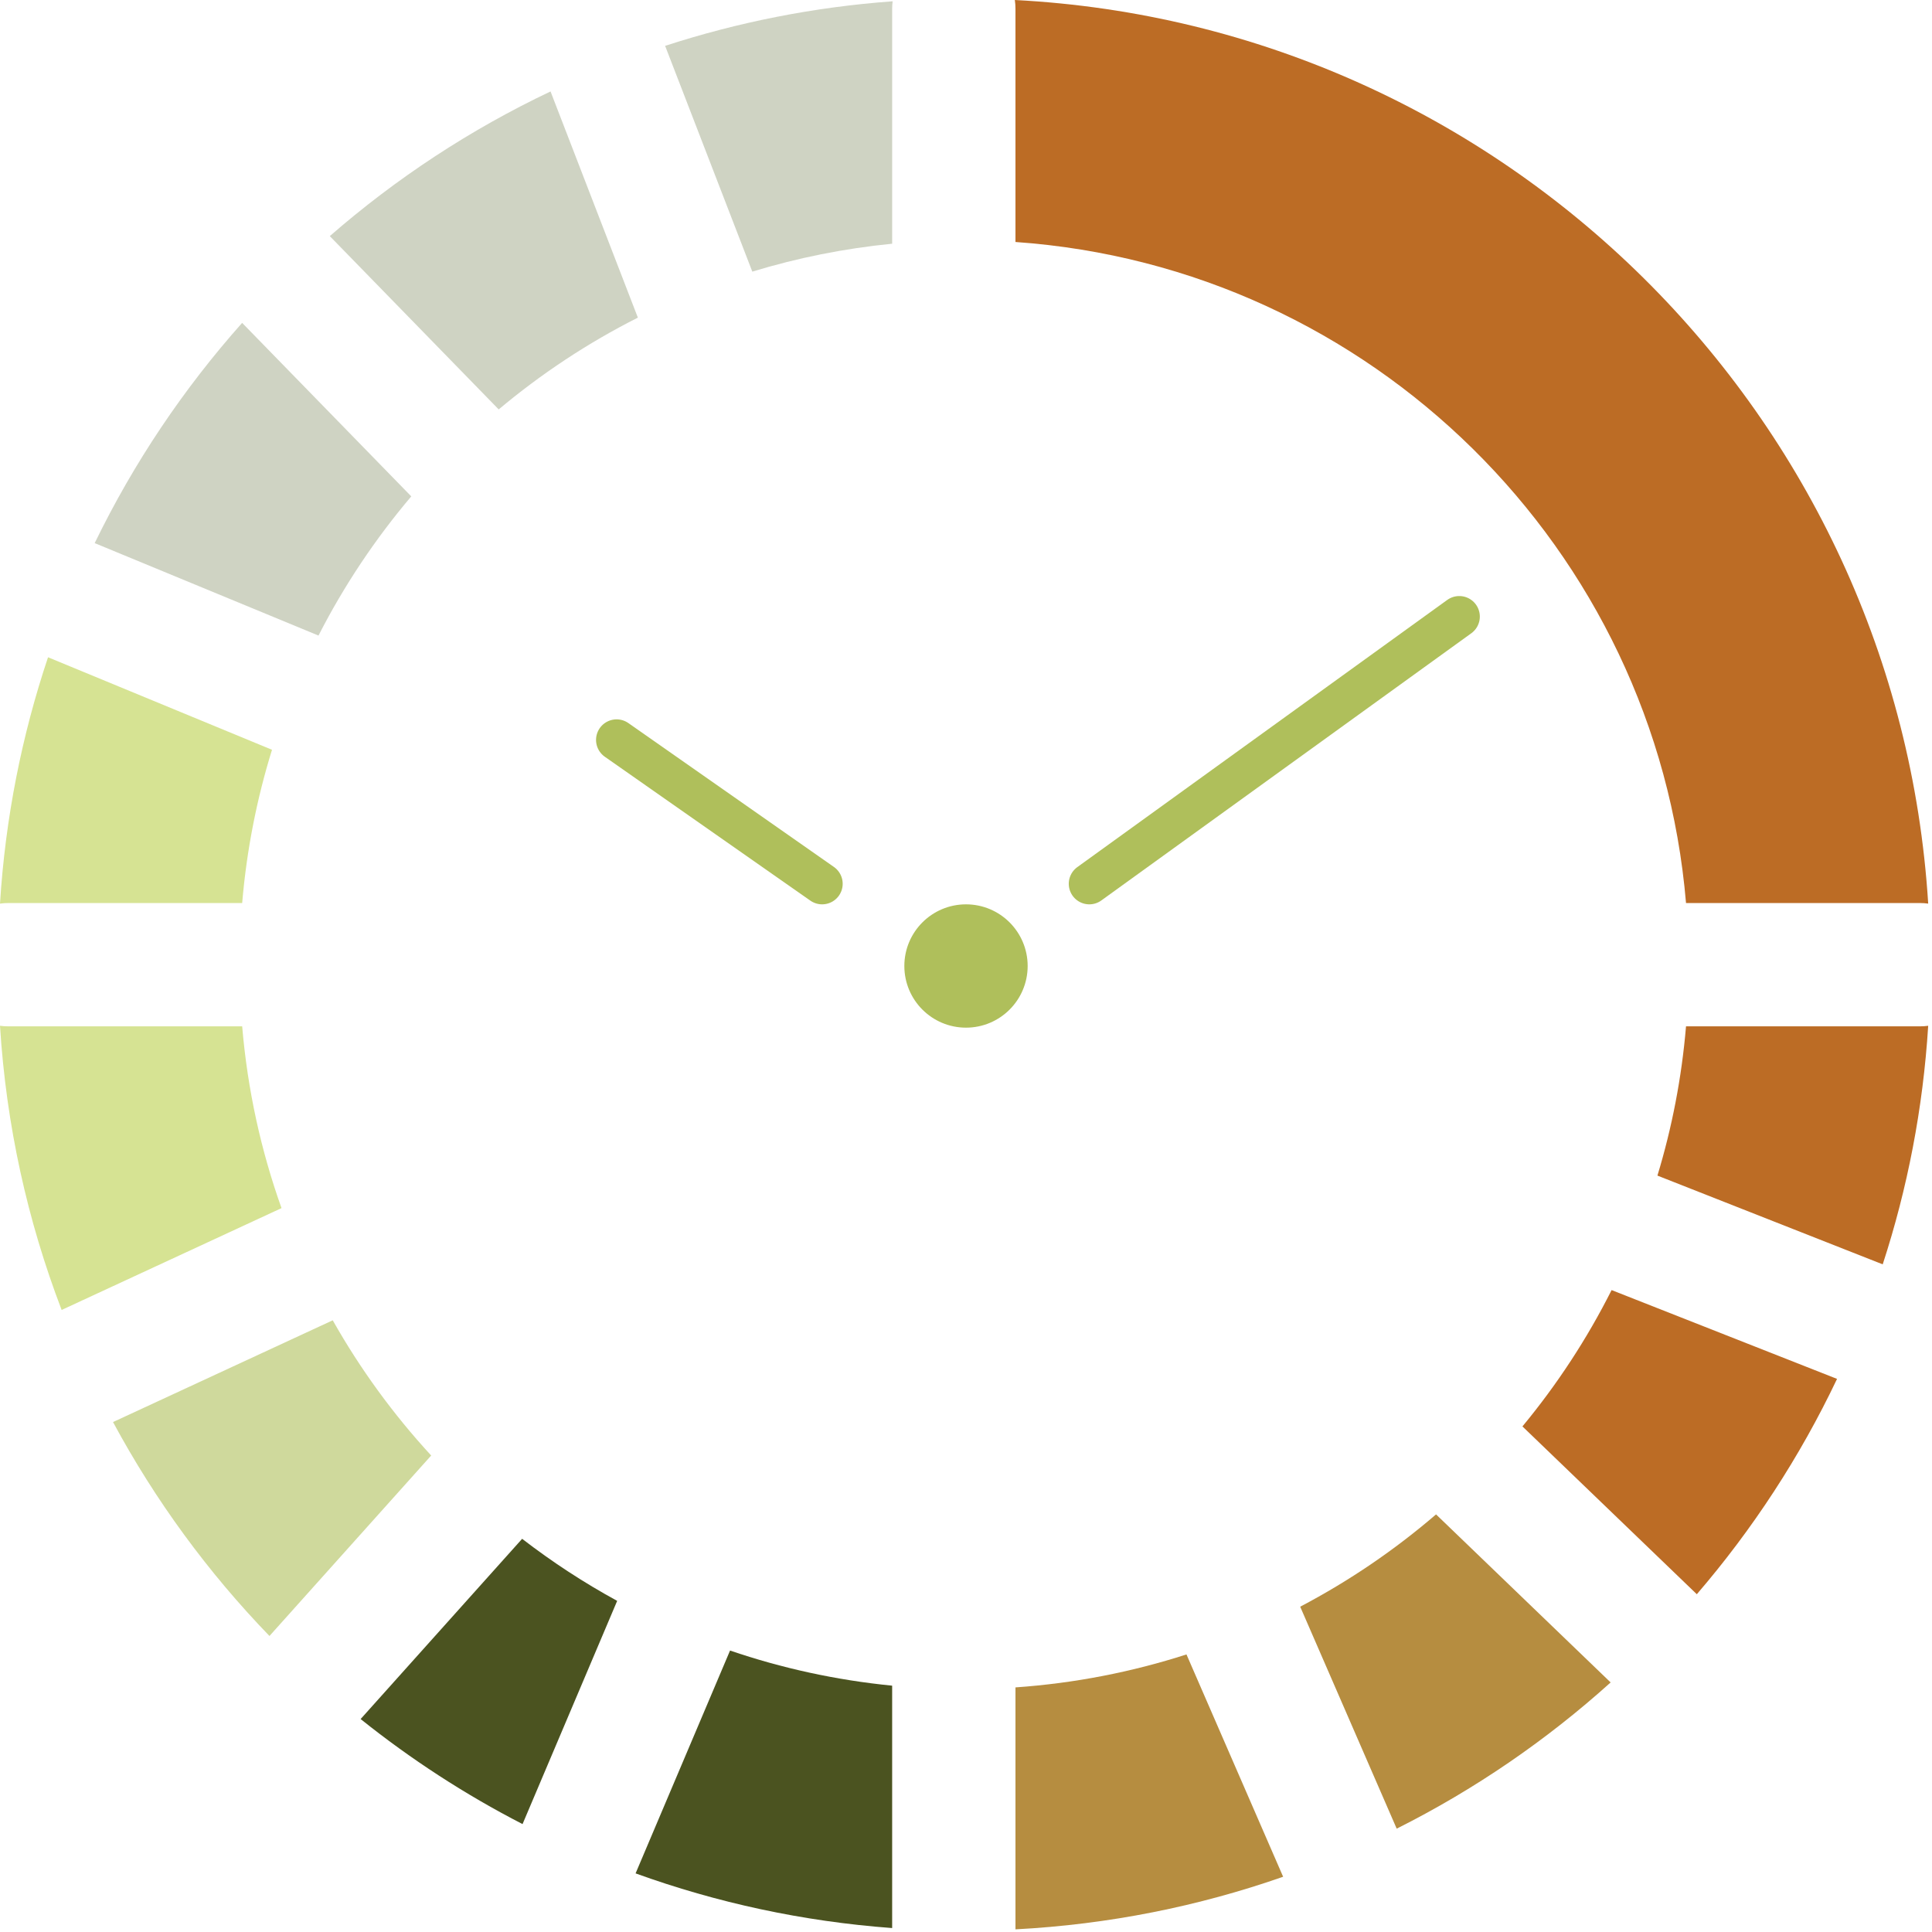 <svg width="94" height="94" viewBox="0 0 94 94" fill="none" xmlns="http://www.w3.org/2000/svg">
<path d="M26.786 4.449C22.879 6.303 19.269 8.679 16.046 11.488L24.264 19.92C26.332 18.184 28.603 16.682 31.035 15.454L26.786 4.449Z" fill="#606C38" fill-opacity="0.3"/>
<path d="M43.407 11.858C41.064 12.089 38.788 12.549 36.603 13.216L32.361 2.231C35.886 1.084 39.594 0.343 43.431 0.063C43.415 0.185 43.407 0.31 43.407 0.436V11.858Z" fill="#606C38" fill-opacity="0.3"/>
<path d="M82.032 43.936C80.579 26.695 66.716 12.986 49.407 11.774V0.436C49.407 0.288 49.397 0.142 49.376 0C73.2 1.233 92.332 20.206 93.815 43.964C93.682 43.946 93.546 43.936 93.407 43.936H82.032Z" fill="#BC6C25"/>
<path d="M80.641 57.198C81.348 54.87 81.821 52.44 82.032 49.936H93.407C93.546 49.936 93.682 49.927 93.815 49.909C93.564 53.936 92.805 57.827 91.602 61.516L80.641 57.198Z" fill="#BC6C25"/>
<path d="M74.073 69.401C75.755 67.369 77.214 65.146 78.411 62.768L89.38 67.089C87.573 70.89 85.271 74.41 82.557 77.566L74.073 69.401Z" fill="#BC6C25"/>
<path d="M63.26 78.172C65.635 76.926 67.852 75.416 69.87 73.682L78.364 81.858C75.244 84.67 71.746 87.07 67.955 88.972L63.26 78.172Z" fill="#B68D40"/>
<path d="M49.407 82.099C52.29 81.897 55.077 81.349 57.727 80.495L62.43 91.312C58.32 92.75 53.949 93.633 49.407 93.871V82.099Z" fill="#B68D40"/>
<path d="M35.52 80.306C38.033 81.164 40.675 81.745 43.407 82.015V93.808C39.055 93.487 34.867 92.574 30.924 91.148L35.52 80.306Z" fill="#4B5320"/>
<path d="M25.404 74.87C26.86 75.992 28.405 77.003 30.028 77.889L25.424 88.75C22.623 87.308 19.985 85.592 17.546 83.639L25.404 74.87Z" fill="#4B5320"/>
<path d="M16.189 64.238C17.531 66.617 19.142 68.823 20.979 70.817L13.111 79.598C10.123 76.507 7.555 73.007 5.499 69.189L16.189 64.238Z" fill="#AFBF5B" fill-opacity="0.6"/>
<path d="M11.783 49.936C12.043 53.014 12.697 55.979 13.697 58.78L2.999 63.735C1.339 59.399 0.302 54.753 0 49.909C0.133 49.927 0.269 49.936 0.408 49.936H11.783Z" fill="#BAD04B" fill-opacity="0.6"/>
<path d="M13.234 36.48C12.494 38.867 12 41.362 11.783 43.936H0.408C0.269 43.936 0.133 43.946 4.11092e-10 43.964C0.26 39.799 1.062 35.781 2.337 31.979L13.234 36.48Z" fill="#BAD04B" fill-opacity="0.6"/>
<path d="M20.01 24.151C18.258 26.218 16.74 28.488 15.496 30.923L4.607 26.425C6.504 22.52 8.926 18.918 11.781 15.709L20.01 24.151Z" fill="#606C38" fill-opacity="0.3"/>
<circle cx="47" cy="47" r="2.5" fill="#AFBF5B" stroke="#AFBF5B"/>
<path d="M53 43L71 30" stroke="#AFBF5B" stroke-width="2" stroke-linecap="round"/>
<path d="M40 43L30 36" stroke="#AFBF5B" stroke-width="2" stroke-linecap="round"/>
</svg>
